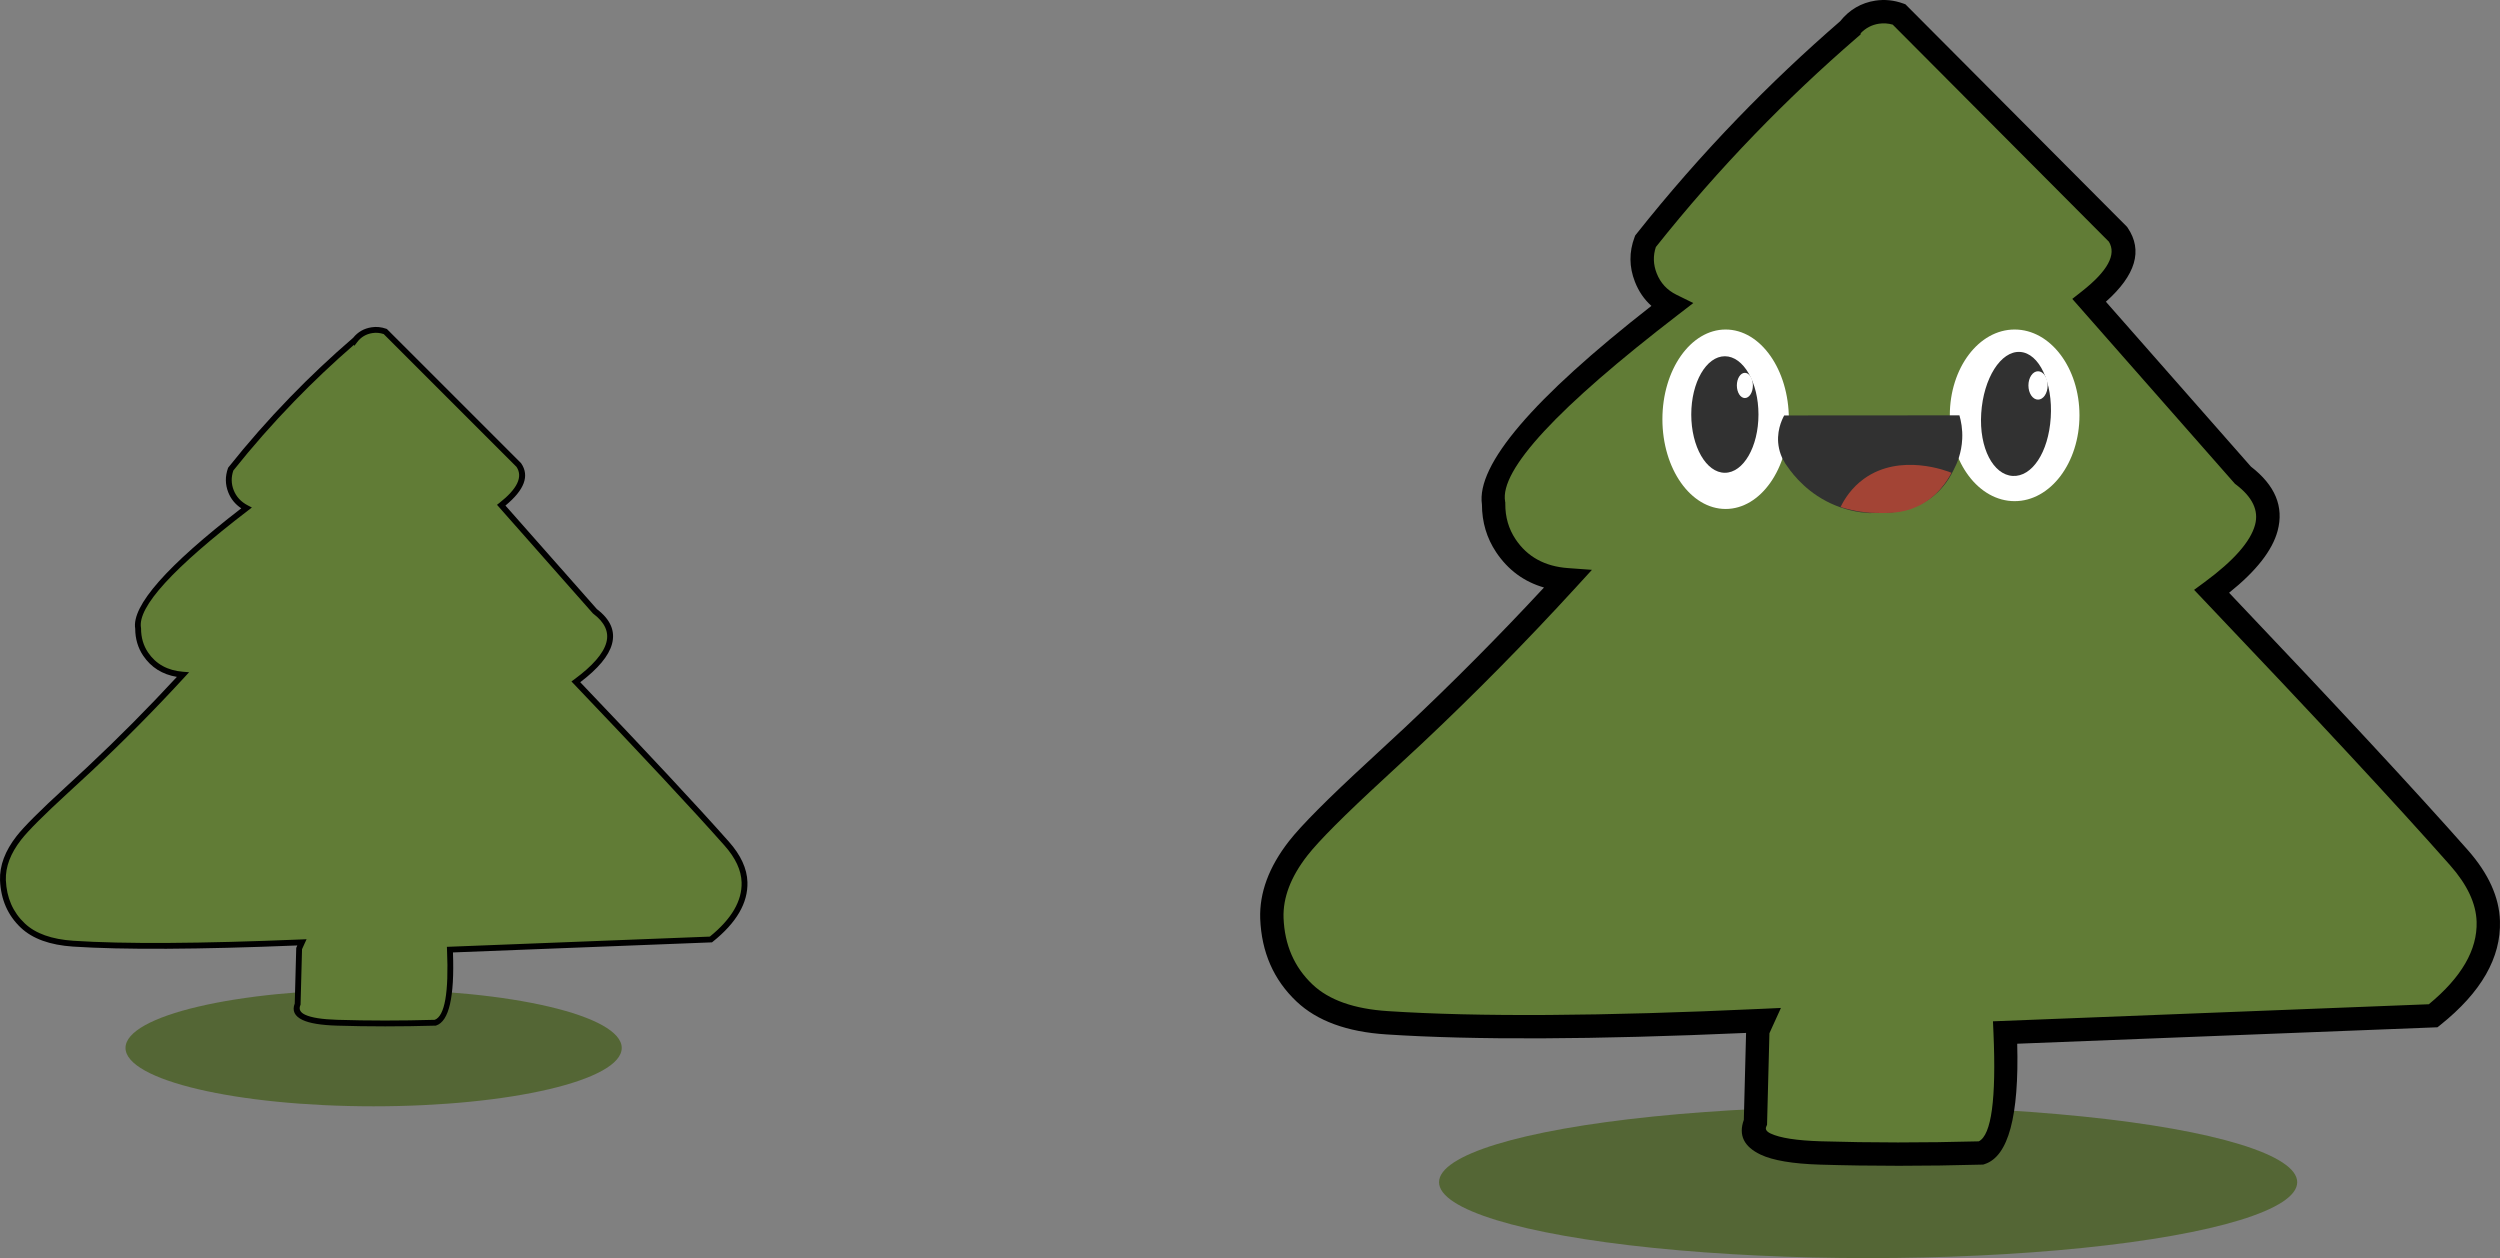 <svg xmlns="http://www.w3.org/2000/svg" xmlns:xlink="http://www.w3.org/1999/xlink" fill="none" version="1.1" width="428.235" height="215.504" viewBox="0 0 428.235 215.504"><rect x="0" y="0" width="428.235" height="215.504" fill="#808080" stroke="none"/><g><g><g><g><g><ellipse cx="63.999" cy="179.504" rx="42.5" ry="10" fill="#546635" fill-opacity="1"/></g><g><ellipse cx="319.999" cy="202.504" rx="73.5" ry="13" fill="#546635" fill-opacity="1"/></g></g><g><g><path d="M316.723,4.974C311.089,9.844,305.16,15.374,299.14,21.604C292.56,28.414,286.835,35.064,281.862,41.334C281.618,41.984,280.754,44.564,281.913,47.534C283.123,50.634,285.676,51.984,286.286,52.284Q254.201,76.954,255.848,86.264C255.838,87.594,256.001,90.574,257.953,93.494C261.431,98.684,267.604,99.244,268.428,99.304C257.77,110.944,248.577,119.914,242.099,126.004C226.55,140.614,217.53,147.154,217.865,157.294C217.896,158.074,218.231,165.144,223.459,170.094C228.076,174.464,234.167,174.974,237.625,175.194C259.418,176.624,299.089,174.934,301.886,174.804C301.621,175.384,301.357,175.964,301.103,176.544L300.696,192.234Q298.642,197.084,311.801,197.494Q324.96,197.894,339.36,197.494Q344.292,195.874,343.468,176.864C367.906,175.904,392.353,174.954,416.79,173.994C419.831,171.564,426.462,165.564,426.228,157.824C426.075,152.654,422.933,148.874,421.214,146.924Q407.638,131.554,378.848,101.304Q394.896,89.484,384.197,81.394L357.868,51.464Q366.096,44.994,362.801,40.134C350.292,27.574,337.794,15.014,325.285,2.464C324.584,2.214,323.231,1.834,321.553,2.084C318.736,2.514,317.12,4.444,316.723,4.944L316.723,4.974Z" fill="#617C36" fill-opacity="1"/><path d="M315.197,3.65Q306.062,11.563,297.702,20.214Q288.535,29.702,280.295,40.091L280.1,40.337L279.99,40.631Q278.559,44.442,280.05,48.261Q281.015,50.735,282.878,52.395Q252.373,76.235,253.848,86.42Q253.859,90.968,256.291,94.606Q259.338,99.152,264.478,100.637Q252.891,113.113,240.729,124.547Q238.492,126.648,234.427,130.39Q223.933,140.05,220.772,144.115Q215.646,150.705,215.866,157.36Q216.203,165.978,222.083,171.546Q227.365,176.545,237.498,177.19Q259.954,178.663,299.092,176.933L298.706,191.831Q297.284,195.742,301.589,197.781Q304.742,199.275,311.739,199.493Q324.957,199.895,339.415,199.493L339.707,199.485L339.984,199.394Q346.037,197.406,345.537,178.784L380.079,177.432L417.525,175.967L418.039,175.556Q428.512,167.187,428.227,157.763Q428.046,151.651,422.715,145.601Q409.477,130.615,381.83,101.537Q388.788,95.97,390.141,90.935Q391.806,84.738,385.568,79.925L360.725,51.683Q368.409,44.842,364.456,39.012L364.35,38.856L327.029,1.38L326.383,0.732L325.957,0.58Q323.633,-0.248,321.258,0.106Q317.592,0.666,315.197,3.65ZM303.092,176.991L302.685,192.665L302.538,193.014Q302.259,193.672,303.301,194.166Q305.701,195.303,311.863,195.495Q324.802,195.888,338.954,195.504Q342.204,193.89,341.47,176.95L341.383,174.944L379.922,173.435L416.047,172.021Q424.447,165.096,424.229,157.884Q424.091,153.212,419.714,148.246Q406.164,132.906,377.399,102.683L375.835,101.039L377.662,99.694Q385.122,94.199,386.278,89.897Q387.265,86.221,382.991,82.989L382.829,82.867L354.971,51.198L356.632,49.892Q363.251,44.686,361.236,41.397L324.211,4.219Q323.031,3.886,321.848,4.062Q320.029,4.34,318.723,5.692L318.723,5.889L318.031,6.487Q308.913,14.369,300.578,22.994Q291.663,32.221,283.636,42.316Q282.897,44.555,283.776,46.807Q284.749,49.3,287.168,50.489L290.055,51.909L287.505,53.87Q256.382,77.8,257.818,85.915L257.85,86.096L257.848,86.279Q257.822,89.7,259.616,92.382Q262.628,96.876,268.573,97.309L272.691,97.609L269.903,100.655Q257.043,114.7,243.469,127.461Q241.217,129.577,237.136,133.333Q226.887,142.768,223.929,146.57Q219.692,152.018,219.864,157.228Q220.137,164.194,224.834,168.642Q229.063,172.645,237.752,173.198Q260.814,174.711,301.793,172.806L305.064,172.654L303.706,175.633L303.705,175.634Q303.327,176.464,303.092,176.991Z" fill-rule="evenodd" fill="#000000" fill-opacity="1"/></g><g><ellipse cx="295.591" cy="71.814" rx="10.831" ry="15.37" fill="#FFFFFF" fill-opacity="1"/></g><g><ellipse cx="295.459" cy="71.004" rx="5.756" ry="9.98" fill="#313131" fill-opacity="1"/></g><g><path d="M298.886,63.864C298.133,63.864,297.513,64.834,297.513,66.024C297.513,67.214,298.123,68.184,298.886,68.184C299.648,68.184,300.259,67.214,300.259,66.024C300.259,64.834,299.648,63.864,298.886,63.864Z" fill="#FFFFFF" fill-opacity="1"/></g><g><ellipse cx="345.096" cy="71.144" rx="11.105" ry="14.7" fill="#FFFFFF" fill-opacity="1"/></g><g><path d="M346.021,60.284C342.737,60.084,339.757,64.784,339.371,70.794C338.984,76.804,341.465,81.324,344.75,81.524C348.035,81.724,350.893,77.544,351.279,71.534C351.665,65.524,349.316,60.484,346.021,60.284Z" fill="#313131" fill-opacity="1"/></g><g><ellipse cx="349.103" cy="66.024" rx="1.647" ry="2.43" fill="#FFFFFF" fill-opacity="1"/></g><g><path d="M305.608,71.164L335.638,71.144C335.913,72.104,336.198,73.504,336.116,75.184C336.004,77.584,335.221,79.414,334.672,80.444C333.554,82.824,332.089,84.224,331.215,84.934C327.442,87.984,322.835,87.894,321.35,87.864C319.55,87.834,317.77,87.504,317.77,87.524Q317.77,87.564,320.689,87.924C319.113,87.864,316.855,87.584,314.384,86.574C309.808,84.704,307.235,81.454,306.177,79.924C305.709,79.304,305.048,78.254,304.743,76.834C304.143,74.084,305.242,71.864,305.618,71.174L305.608,71.164Z" fill="#313131" fill-opacity="1"/></g><g><path d="M315.279,86.854C315.96,85.454,317.171,83.534,319.296,82.004C325.53,77.514,333.625,80.714,334.276,80.984C333.564,82.364,331.804,85.214,328.367,86.784C325.784,87.964,323.364,87.904,321.35,87.864C318.787,87.804,316.693,87.304,315.279,86.854Z" fill="#A34435" fill-opacity="1"/></g></g></g></g><g><g><path d="M60.779,58.277C57.342,61.237,53.732,64.587,50.061,68.377C46.054,72.507,42.556,76.547,39.525,80.357C39.383,80.757,38.854,82.317,39.556,84.127C40.288,86.007,41.854,86.827,42.22,87.017Q22.664,101.997,23.661,107.647C23.661,108.457,23.752,110.267,24.942,112.037C27.067,115.187,30.82,115.527,31.328,115.567C24.83,122.637,19.227,128.077,15.281,131.777C5.803,140.647,0.301,144.617,0.505,150.777C0.525,151.247,0.728,155.547,3.911,158.547C6.718,161.197,10.44,161.507,12.545,161.647C25.827,162.517,50.02,161.487,51.718,161.417C51.556,161.767,51.403,162.117,51.24,162.477L50.986,171.997Q49.735,174.947,57.759,175.187Q65.783,175.437,74.559,175.187Q77.569,174.207,77.071,162.667C91.969,162.087,106.867,161.507,121.776,160.927C123.626,159.447,127.674,155.807,127.532,151.117C127.44,147.977,125.528,145.687,124.471,144.497Q116.193,135.167,98.64,116.797Q108.423,109.617,101.904,104.707L85.857,86.537Q90.871,82.607,88.867,79.657C81.24,72.037,73.623,64.407,65.996,56.787C65.569,56.637,64.745,56.397,63.728,56.557C62.01,56.817,61.023,57.987,60.789,58.297L60.779,58.277Z" fill="#617C36" fill-opacity="1"/><path d="M60.493,57.863Q61.701,56.358,63.651,56.063Q64.889,55.868,66.162,56.315L66.269,56.353L77.785,67.868L89.254,79.337L89.281,79.376Q91.457,82.581,86.579,86.599L102.246,104.339Q105.729,106.985,104.83,110.315Q104.008,113.359,99.392,116.86Q116.648,134.927,124.844,144.165Q127.93,147.637,128.031,151.102Q128.193,156.436,122.088,161.317L121.959,161.42L77.59,163.147Q78.013,174.588,74.714,175.662L74.645,175.685L74.573,175.687Q65.782,175.937,57.744,175.687Q53.628,175.564,51.841,174.722Q49.763,173.743,50.489,171.893L50.743,162.363L50.785,162.271Q50.835,162.159,50.929,161.95Q25.405,162.99,12.512,162.146Q6.577,161.751,3.569,158.911Q0.22,155.755,0.005,150.794Q-0.12,147.01,2.845,143.213Q4.735,140.792,11.085,134.972Q13.57,132.694,14.939,131.412Q22.884,123.962,30.299,115.946Q26.558,115.326,24.527,112.316Q23.172,110.3,23.161,107.689Q22.207,101.818,41.328,87.072Q39.76,86.029,39.089,84.308Q38.307,82.289,39.054,80.189L39.082,80.111L39.134,80.046Q44.096,73.807,49.702,68.029Q54.796,62.769,60.453,57.898L60.493,57.863ZM60.621,59.075Q55.265,63.723,50.42,68.725Q44.878,74.437,39.969,80.602Q39.388,82.311,40.022,83.946Q40.689,85.659,42.45,86.573L43.148,86.936L42.524,87.414Q23.209,102.209,24.153,107.56L24.161,107.603L24.161,107.647Q24.161,109.978,25.357,111.758Q27.379,114.754,31.368,115.069L32.392,115.149L31.697,115.905Q23.95,124.333,15.623,132.142Q14.25,133.427,11.76,135.709Q5.472,141.473,3.633,143.829Q0.891,147.339,1.004,150.761Q1.201,155.306,4.254,158.183Q7.002,160.777,12.579,161.148Q25.593,162.001,51.585,160.922L51.698,160.917L52.518,160.884L52.172,161.628Q52.069,161.848,51.87,162.295Q51.79,162.473,51.737,162.591L51.483,172.105L51.446,172.192Q51.009,173.224,52.267,173.817Q53.866,174.57,57.774,174.687Q65.748,174.936,74.467,174.689Q77.047,173.715,76.571,162.688L76.55,162.187L77.062,162.167L121.591,160.434Q127.177,155.912,127.032,151.132Q126.941,148.03,124.097,144.829Q115.82,135.501,98.279,117.142L97.885,116.731L98.344,116.394Q103.094,112.908,103.865,110.054Q104.593,107.358,101.604,105.106L101.563,105.076L85.131,86.471L85.549,86.144Q90.16,82.529,88.479,79.976L65.725,57.223Q64.745,56.903,63.806,57.051Q62.169,57.299,61.189,58.598L60.704,59.24L60.621,59.075Z" fill-rule="evenodd" fill="#000000" fill-opacity="1"/></g></g></g></svg>